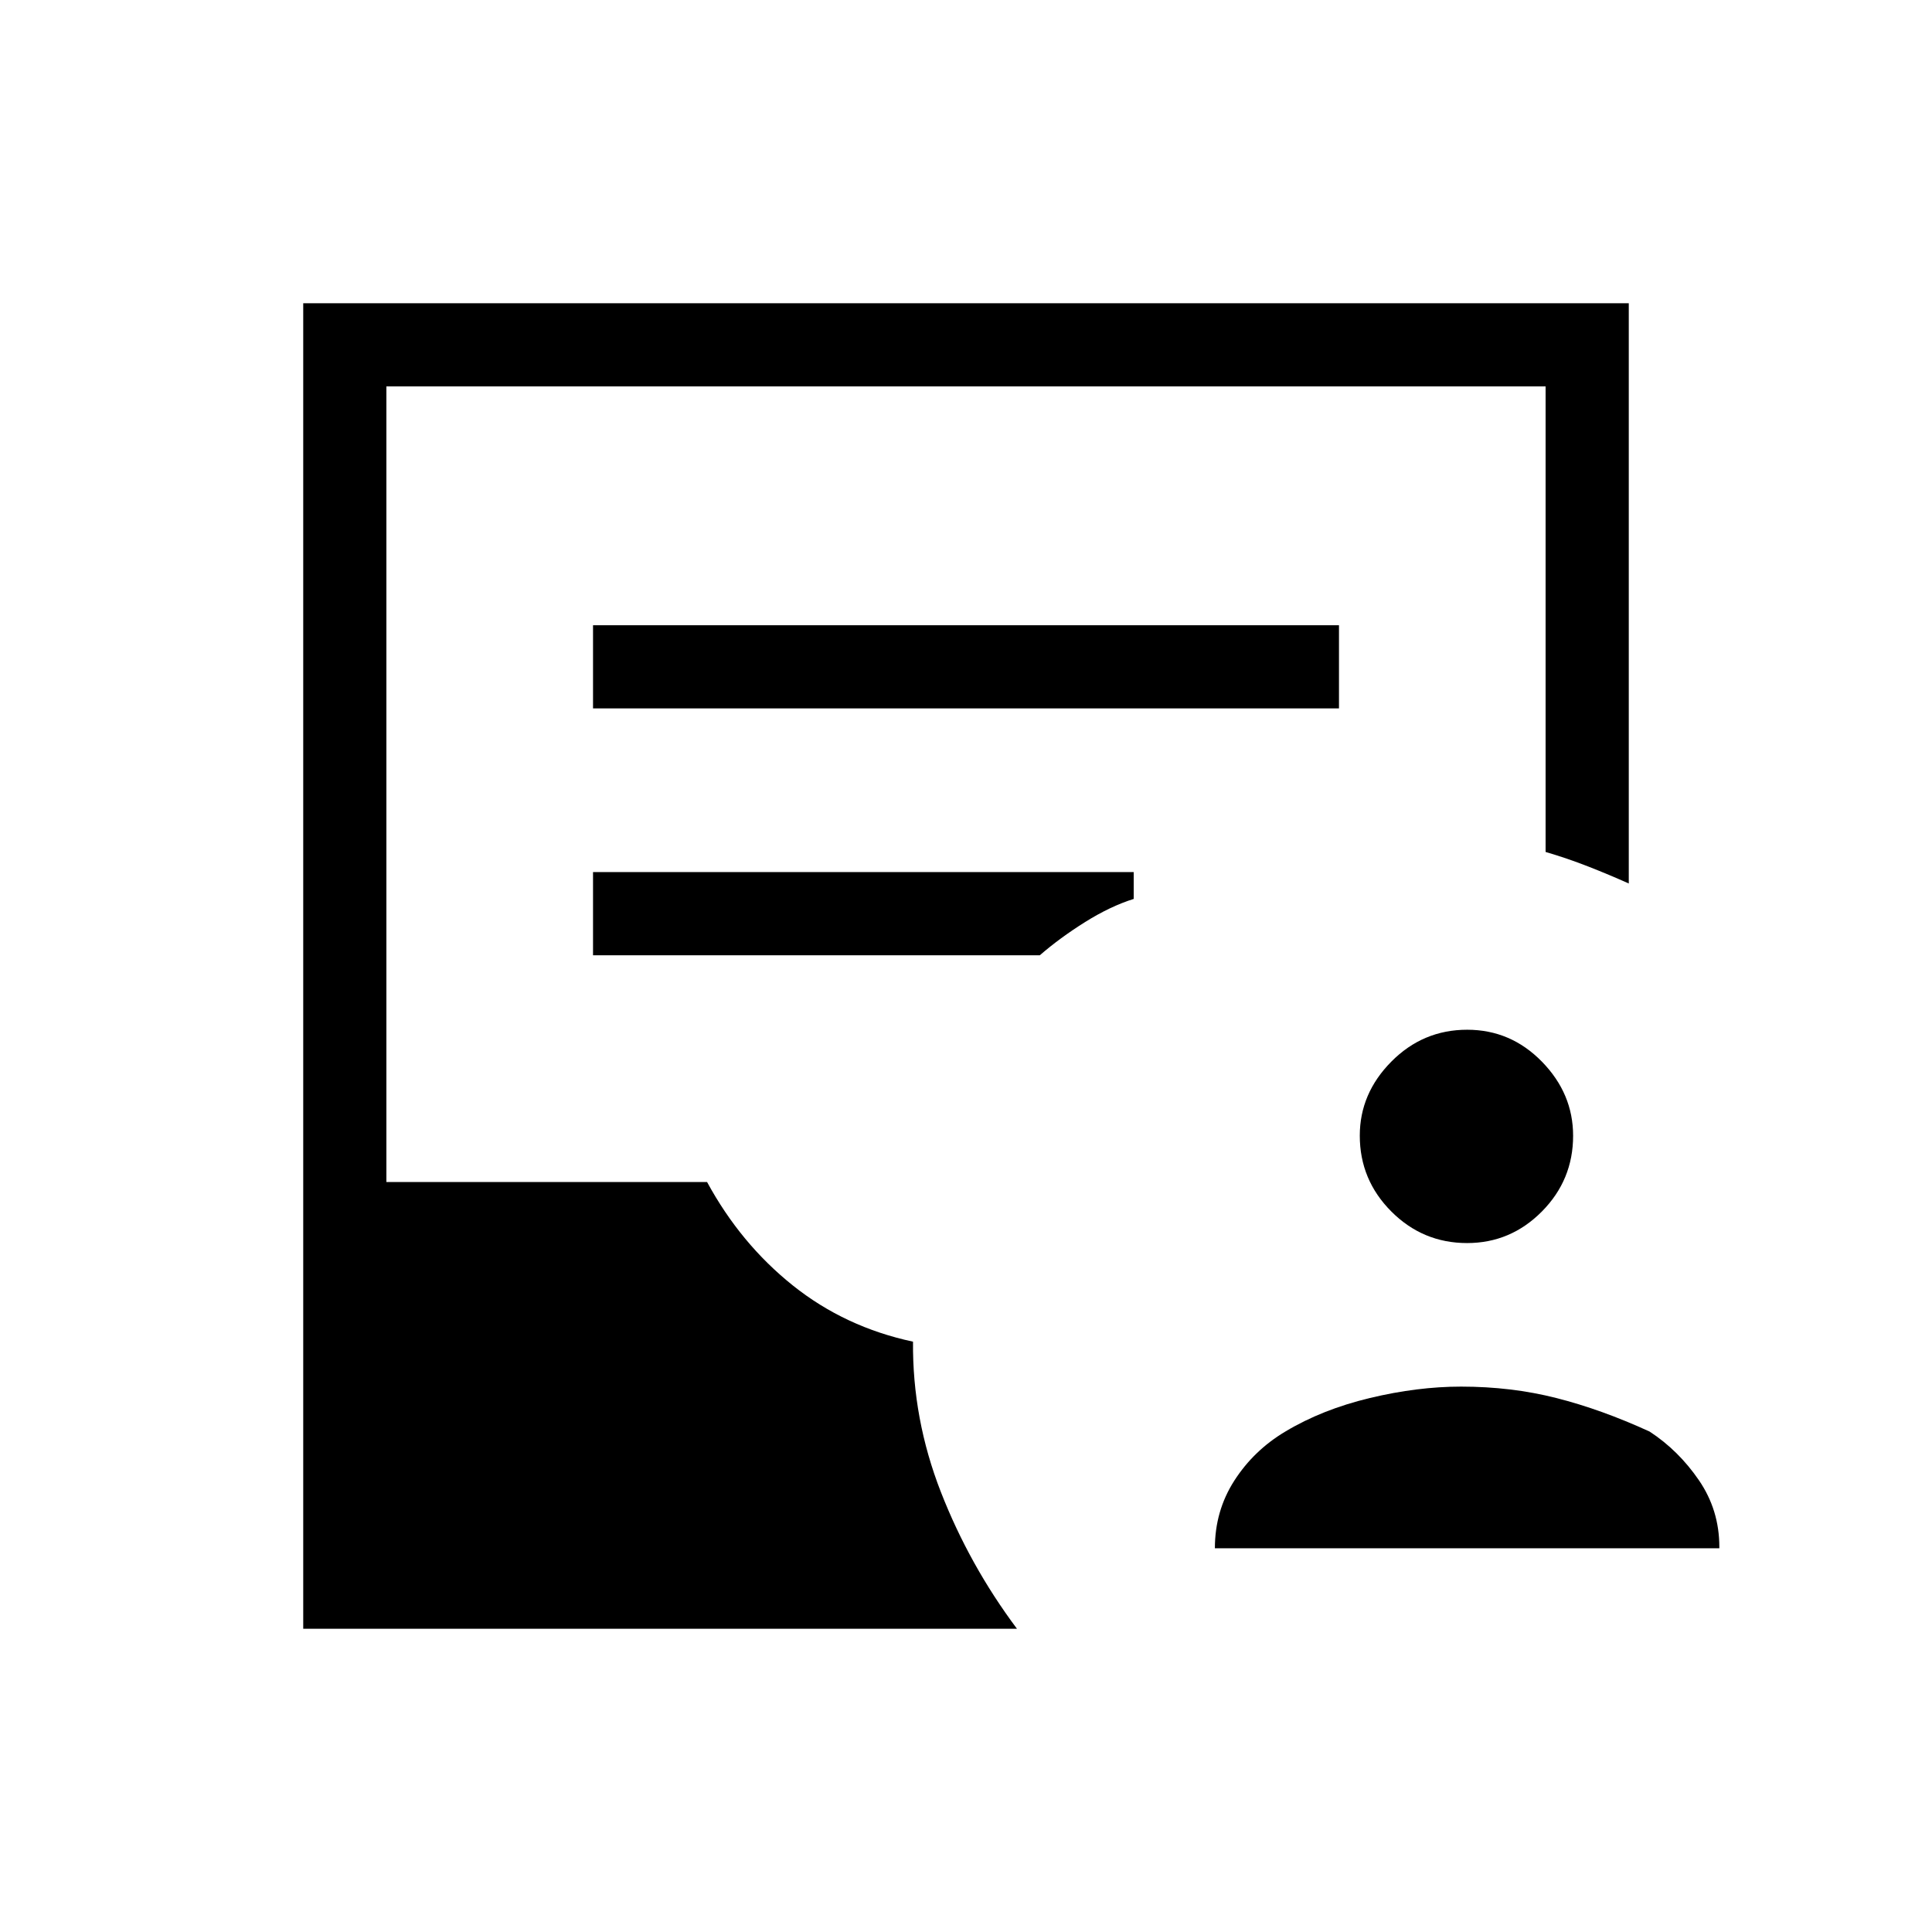 <svg xmlns="http://www.w3.org/2000/svg" height="40" viewBox="0 -960 960 960" width="40"><path d="M603.67-190.67q0-18.58 9.66-33.62 9.67-15.04 25.34-24.38 18.33-11 42-16.66Q704.33-271 726-271q25 0 47.33 5.67 22.34 5.66 46.34 16.66 14.33 9.34 24.5 24.17 10.16 14.83 10.16 33.17v.66H603.67Zm125.3-151.66q-21.97 0-37.64-15.7-15.66-15.7-15.66-37.67 0-20.97 15.69-36.8 15.7-15.83 37.67-15.83 21.64 0 37.14 15.86t15.5 36.83q0 21.97-15.53 37.64-15.53 15.67-37.17 15.67Zm-578.3 191.66v-658.66h658.66V-521q-9.66-4.33-20.05-8.4-10.39-4.08-21.28-7.27V-768H192v395.33h159.33Q368-342 393.93-321.28t59.74 27.95q-.34 38.33 13.83 74.66 14.17 36.34 37.83 68H150.67Zm144-457.33h370.66v-41.33H294.67V-608Zm0 122.67h222q10-8.67 22.5-16.5 12.5-7.84 24.16-11.5v-13.34H294.67v41.34Z"/></svg>